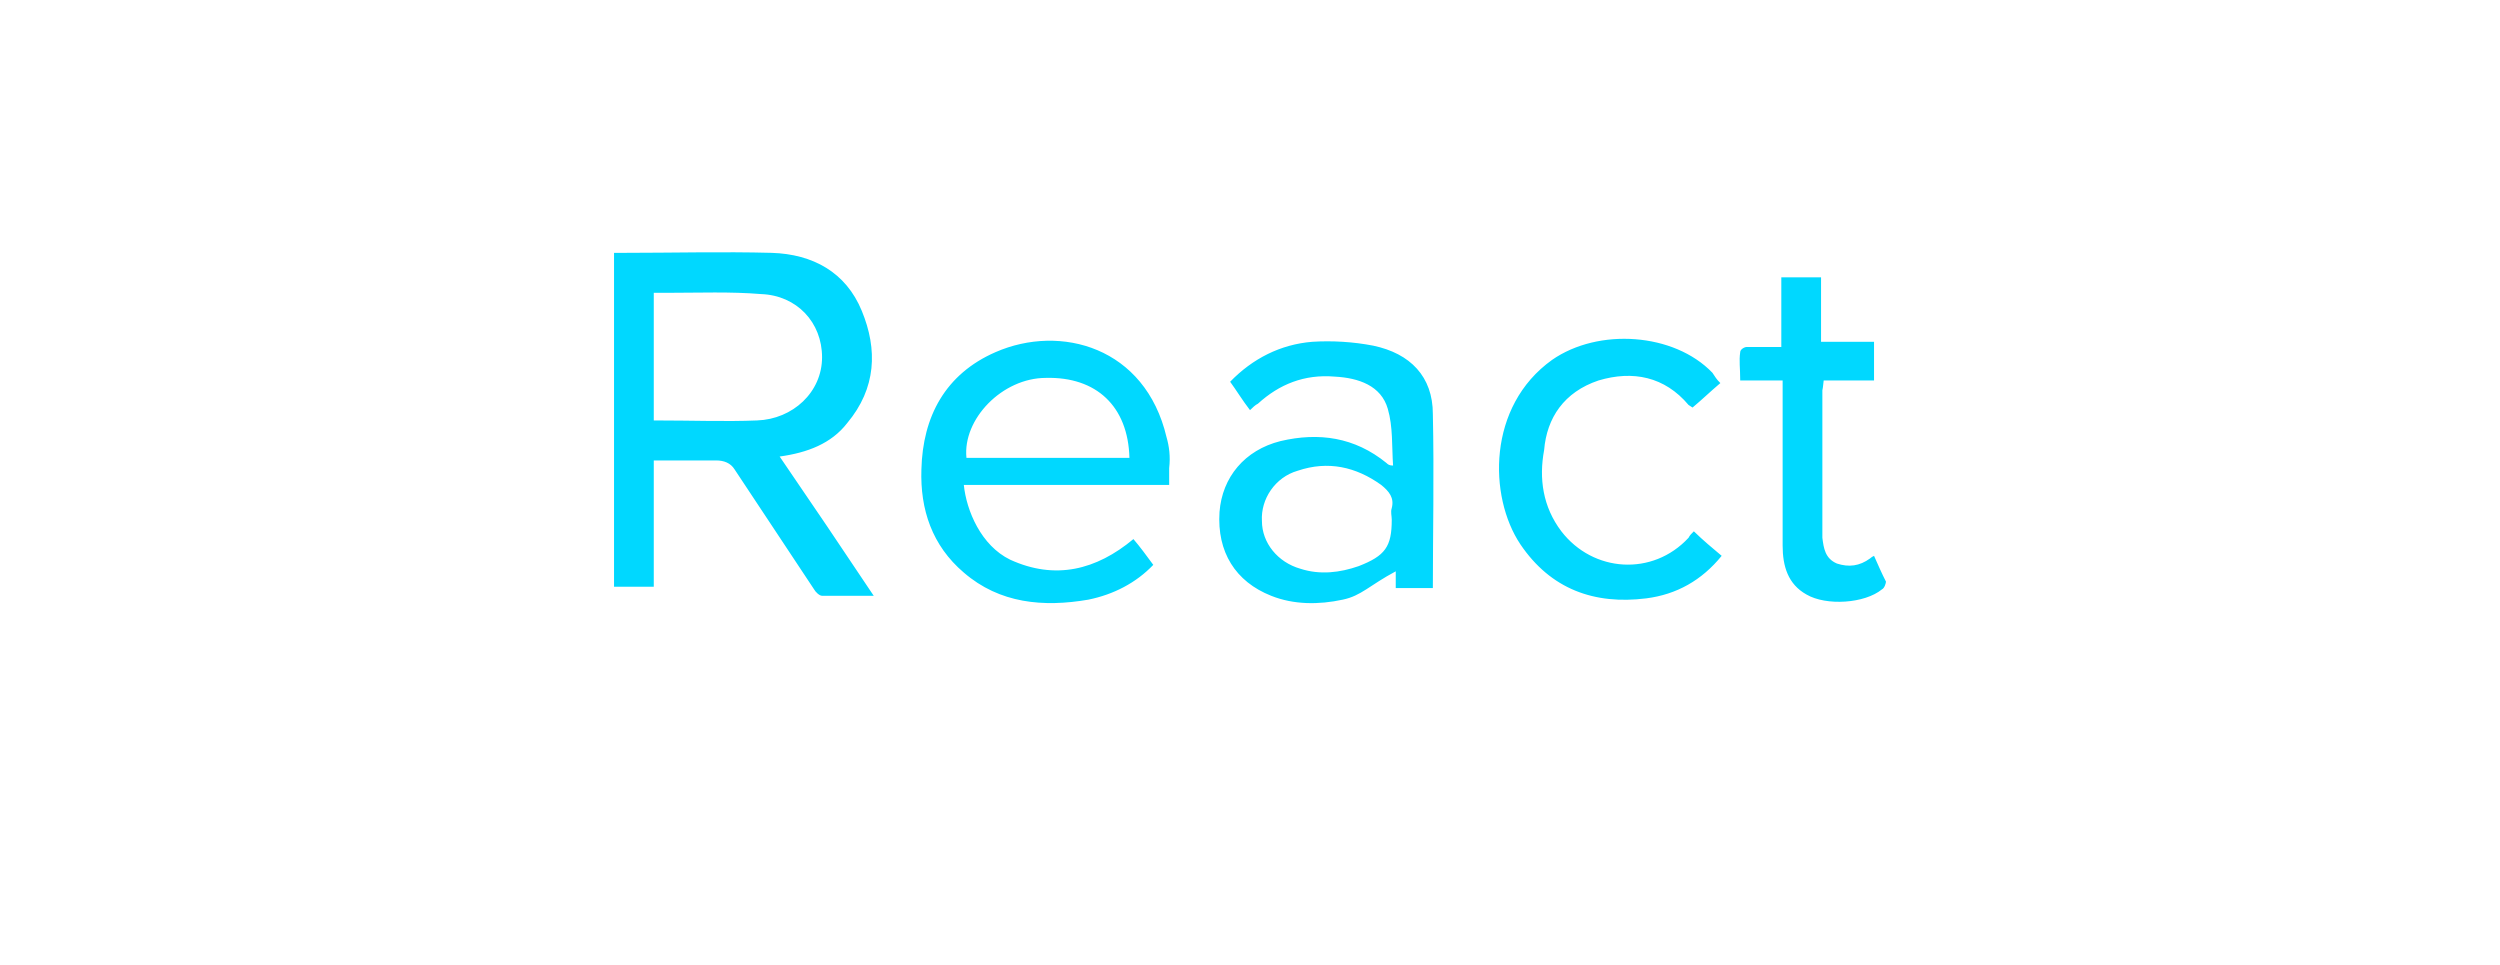 <svg width="57" height="22" viewBox="0 0 57 22" fill="none" xmlns="http://www.w3.org/2000/svg">
<g filter="url(#filter0_dddd_579_963)">
<path d="M19.317 9.645C19.981 8.851 20.012 7.969 19.649 7.088C19.287 6.206 18.531 5.794 17.595 5.765C16.477 5.735 15.329 5.765 14.211 5.765H14V13.378H14.906V10.498H16.326C16.507 10.498 16.658 10.556 16.749 10.703L18.561 13.437C18.592 13.496 18.682 13.584 18.743 13.584H19.921C19.196 12.496 18.501 11.468 17.776 10.409C18.41 10.321 18.954 10.115 19.317 9.645ZM14.906 9.586V6.676H15.239C15.933 6.676 16.658 6.647 17.353 6.705C18.169 6.735 18.743 7.352 18.743 8.146C18.743 8.94 18.078 9.557 17.262 9.586C16.538 9.616 15.812 9.586 14.906 9.586ZM26.597 9.968C26.113 7.911 24.18 7.382 22.7 8.028C21.552 8.528 21.038 9.498 21.008 10.703C20.978 11.615 21.25 12.438 21.975 13.055C22.791 13.76 23.788 13.849 24.815 13.672C25.389 13.555 25.902 13.29 26.295 12.879C26.144 12.673 25.993 12.467 25.842 12.291C24.996 12.996 24.059 13.231 23.032 12.761C22.368 12.438 22.035 11.644 21.975 11.056H26.657V10.674C26.688 10.409 26.657 10.174 26.597 9.968ZM22.035 10.439C21.945 9.557 22.851 8.616 23.848 8.616C24.996 8.587 25.721 9.263 25.751 10.439H22.035ZM31.309 7.881C30.856 7.793 30.373 7.764 29.92 7.793C29.195 7.852 28.56 8.175 28.047 8.704C28.198 8.91 28.319 9.116 28.5 9.351C28.56 9.292 28.621 9.233 28.681 9.204C29.165 8.763 29.738 8.528 30.433 8.587C30.977 8.616 31.491 8.793 31.642 9.322C31.762 9.733 31.732 10.174 31.762 10.615C31.672 10.615 31.642 10.586 31.611 10.556C30.887 9.968 30.071 9.851 29.195 10.057C28.379 10.262 27.866 10.88 27.805 11.673C27.745 12.585 28.168 13.261 28.983 13.584C29.497 13.79 30.071 13.79 30.615 13.672C31.038 13.584 31.219 13.349 31.823 13.026V13.408H32.669C32.669 12.232 32.699 10.791 32.669 9.439C32.669 8.587 32.155 8.058 31.309 7.881ZM31.732 11.585C31.702 11.673 31.732 11.761 31.732 11.85C31.732 12.467 31.581 12.673 30.977 12.908C30.554 13.055 30.101 13.114 29.648 12.967C29.134 12.82 28.772 12.379 28.772 11.879C28.742 11.379 29.074 10.88 29.587 10.733C30.282 10.498 30.917 10.645 31.491 11.056C31.672 11.203 31.793 11.35 31.732 11.585ZM36.445 8.675C37.23 8.44 37.955 8.587 38.499 9.233L38.59 9.292C38.801 9.116 38.982 8.94 39.224 8.734C39.133 8.646 39.103 8.587 39.043 8.499C38.167 7.587 36.445 7.47 35.388 8.205C33.907 9.263 33.938 11.321 34.663 12.408C35.357 13.437 36.354 13.79 37.532 13.643C38.227 13.555 38.801 13.231 39.254 12.673C39.043 12.496 38.831 12.32 38.62 12.114C38.559 12.173 38.529 12.203 38.499 12.261C37.683 13.143 36.324 13.055 35.599 12.114C35.176 11.556 35.085 10.909 35.206 10.262C35.267 9.527 35.659 8.94 36.445 8.675ZM42.728 12.673C42.668 12.702 42.638 12.732 42.638 12.732C42.396 12.908 42.154 12.937 41.882 12.849C41.61 12.732 41.58 12.496 41.55 12.261V8.91C41.55 8.851 41.55 8.969 41.58 8.675H42.728V7.793H41.52V6.323H40.614V7.911H39.828C39.768 7.911 39.677 7.969 39.677 8.028C39.647 8.234 39.677 8.381 39.677 8.675H40.644V12.438C40.644 12.908 40.765 13.319 41.188 13.555C41.641 13.819 42.517 13.76 42.909 13.437C42.97 13.408 43 13.29 43 13.261C42.909 13.084 42.819 12.879 42.728 12.673Z" fill="#00D8FF"/>
</g>
<defs>
<filter id="filter0_dddd_579_963" x="-2" y="-1.248" width="61" height="25" filterUnits="userSpaceOnUse" color-interpolation-filters="sRGB">
<feFlood flood-opacity="0" result="BackgroundImageFix"/>
<feColorMatrix in="SourceAlpha" type="matrix" values="0 0 0 0 0 0 0 0 0 0 0 0 0 0 0 0 0 0 127 0" result="hardAlpha"/>
<feOffset/>
<feGaussianBlur stdDeviation="0.25"/>
<feComposite in2="hardAlpha" operator="out"/>
<feColorMatrix type="matrix" values="0 0 0 0 0 0 0 0 0 0.282 0 0 0 0 0.333 0 0 0 1 0"/>
<feBlend mode="normal" in2="BackgroundImageFix" result="effect1_dropShadow_579_963"/>
<feColorMatrix in="SourceAlpha" type="matrix" values="0 0 0 0 0 0 0 0 0 0 0 0 0 0 0 0 0 0 127 0" result="hardAlpha"/>
<feOffset/>
<feGaussianBlur stdDeviation="0.25"/>
<feComposite in2="hardAlpha" operator="out"/>
<feColorMatrix type="matrix" values="0 0 0 0 0 0 0 0 0 0.282 0 0 0 0 0.333 0 0 0 1 0"/>
<feBlend mode="normal" in2="effect1_dropShadow_579_963" result="effect2_dropShadow_579_963"/>
<feColorMatrix in="SourceAlpha" type="matrix" values="0 0 0 0 0 0 0 0 0 0 0 0 0 0 0 0 0 0 127 0" result="hardAlpha"/>
<feOffset/>
<feGaussianBlur stdDeviation="0.5"/>
<feComposite in2="hardAlpha" operator="out"/>
<feColorMatrix type="matrix" values="0 0 0 0 0 0 0 0 0 0.282 0 0 0 0 0.333 0 0 0 1 0"/>
<feBlend mode="normal" in2="effect2_dropShadow_579_963" result="effect3_dropShadow_579_963"/>
<feColorMatrix in="SourceAlpha" type="matrix" values="0 0 0 0 0 0 0 0 0 0 0 0 0 0 0 0 0 0 127 0" result="hardAlpha"/>
<feOffset/>
<feGaussianBlur stdDeviation="1"/>
<feComposite in2="hardAlpha" operator="out"/>
<feColorMatrix type="matrix" values="0 0 0 0 0 0 0 0 0 0.282 0 0 0 0 0.333 0 0 0 1 0"/>
<feBlend mode="normal" in2="effect3_dropShadow_579_963" result="effect4_dropShadow_579_963"/>
<feBlend mode="normal" in="SourceGraphic" in2="effect4_dropShadow_579_963" result="shape"/>
</filter>
</defs>
</svg>
